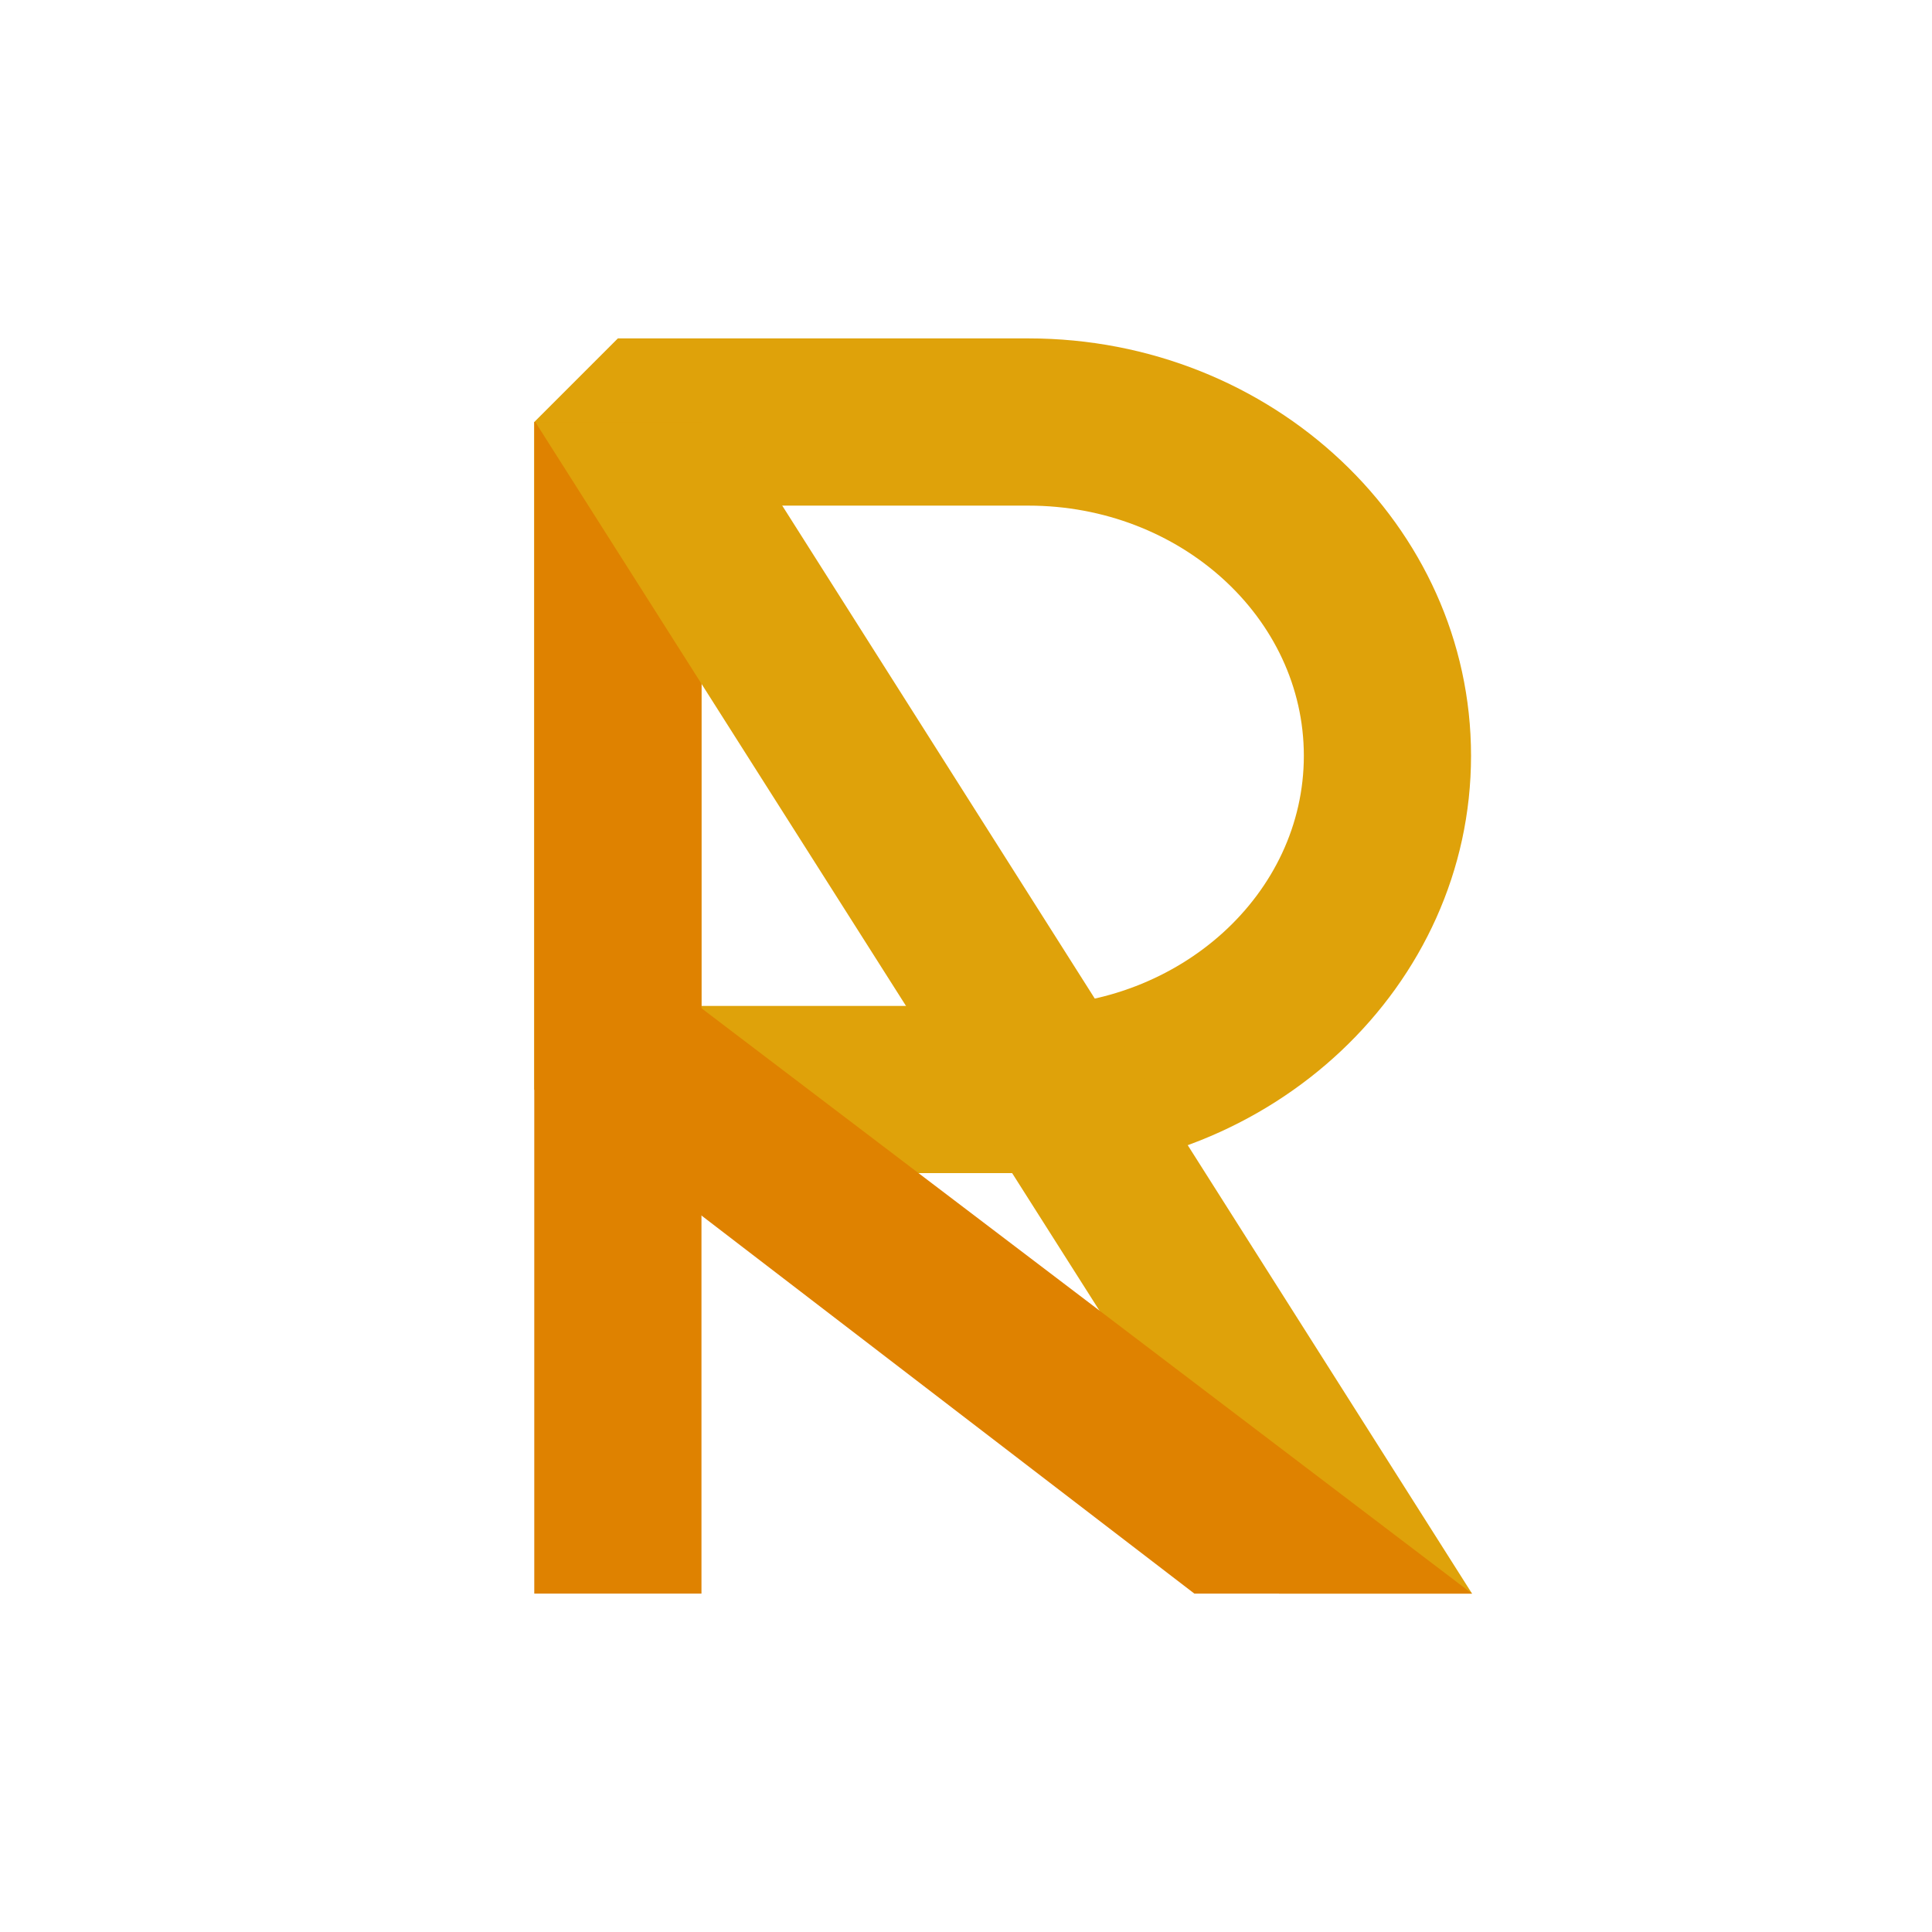 <?xml version="1.0" encoding="utf-8"?>
<!-- Generator: Adobe Illustrator 25.2.0, SVG Export Plug-In . SVG Version: 6.00 Build 0)  -->
<svg version="1.1" xmlns="http://www.w3.org/2000/svg" xmlns:xlink="http://www.w3.org/1999/xlink" x="0px" y="0px"
	 viewBox="0 0 520 520" style="enable-background:new 0 0 520 520;" xml:space="preserve">
<style type="text/css">
	.st0{display:none;}
	.st1{fill:#FFFFFF;stroke:#000000;stroke-width:6;stroke-miterlimit:10;}
	.st2{fill:none;stroke:#000000;stroke-width:6;stroke-miterlimit:10;}
	.st3{display:inline;fill:#FFFFFF;stroke:#000000;stroke-width:6;stroke-miterlimit:10;}
	.st4{display:inline;fill:none;stroke:#000000;stroke-width:6;stroke-miterlimit:10;}
	.st5{display:inline;fill:none;stroke:#000000;stroke-width:10;stroke-linejoin:bevel;stroke-miterlimit:10;}
	.st6{display:inline;fill:none;stroke:#C1272D;stroke-width:10;stroke-linejoin:bevel;stroke-miterlimit:10;}
	.st7{display:inline;fill:none;stroke:#000000;stroke-width:10;stroke-linejoin:round;stroke-miterlimit:10;}
	.st8{display:inline;fill:none;stroke:#FFFFFF;stroke-width:10;stroke-linejoin:round;stroke-miterlimit:10;}
	.st9{display:inline;fill:none;stroke:#000000;stroke-width:20;stroke-linejoin:bevel;stroke-miterlimit:10;}
	.st10{display:inline;fill:none;stroke:#C1272D;stroke-width:20;stroke-linejoin:bevel;stroke-miterlimit:10;}
	.st11{display:inline;fill:none;stroke:#000000;stroke-width:20;stroke-linejoin:round;stroke-miterlimit:10;}
	.st12{display:inline;fill:none;stroke:#FFFFFF;stroke-width:20;stroke-linejoin:round;stroke-miterlimit:10;}
	.st13{display:inline;fill:#44546A;}
	.st14{display:inline;fill:none;stroke:#FFFFFF;stroke-width:20;stroke-linejoin:bevel;stroke-miterlimit:10;}
	.st15{display:inline;fill:none;stroke:#DF8200;stroke-width:20;stroke-linejoin:bevel;stroke-miterlimit:10;}
	.st16{display:inline;fill:none;stroke:#DF8E00;stroke-width:20;stroke-linejoin:bevel;stroke-miterlimit:10;}
	.st17{display:inline;fill:none;stroke:#44546A;stroke-width:20;stroke-linejoin:round;stroke-miterlimit:10;}
	.st18{display:inline;fill:#FFFFFF;}
	.st19{display:inline;fill:none;stroke:#DFA20A;stroke-width:20;stroke-linejoin:bevel;stroke-miterlimit:10;}
	.st20{display:inline;fill:none;stroke:#DFA20A;stroke-width:20;stroke-linejoin:round;stroke-miterlimit:10;}
	.st21{display:inline;}
	.st22{fill:none;stroke:#DFA20A;stroke-width:25;stroke-linejoin:bevel;stroke-miterlimit:10;}
	.st23{fill:none;stroke:#DF8200;stroke-width:25;stroke-linejoin:bevel;stroke-miterlimit:10;}
	.st24{fill:none;stroke:#DFA20A;stroke-width:25;stroke-linejoin:round;stroke-miterlimit:10;}
	.st25{fill:none;stroke:#44546A;stroke-width:20;stroke-linejoin:round;stroke-miterlimit:10;}
	.st26{display:inline;fill:none;stroke:#DFA20A;stroke-width:25;stroke-linejoin:bevel;stroke-miterlimit:10;}
	.st27{display:inline;fill:none;stroke:#DF8200;stroke-width:25;stroke-linejoin:bevel;stroke-miterlimit:10;}
	.st28{display:inline;fill:none;stroke:#DFA20A;stroke-width:25;stroke-linejoin:round;stroke-miterlimit:10;}
	.st29{display:inline;fill:#DFA20A;}
	.st30{display:inline;fill:#DF8200;}
	.st31{fill:#44546A;}
	.st32{fill:#FFFFFF;}
	.st33{fill:none;stroke:#DFA20A;stroke-width:20;stroke-linejoin:bevel;stroke-miterlimit:10;}
	.st34{fill:none;stroke:#DF8200;stroke-width:20;stroke-linejoin:bevel;stroke-miterlimit:10;}
	.st35{fill:none;stroke:#DFA20A;stroke-width:20;stroke-linejoin:round;stroke-miterlimit:10;}
	.st36{fill:none;stroke:#DFA20A;stroke-width:35;stroke-linejoin:bevel;stroke-miterlimit:10;}
	.st37{fill:none;stroke:#DF8200;stroke-width:35;stroke-linejoin:bevel;stroke-miterlimit:10;}
	.st38{fill:none;stroke:#DFA20A;stroke-width:35;stroke-linejoin:round;stroke-miterlimit:10;}
	.st39{fill:none;stroke:#44546A;stroke-width:36;stroke-linejoin:round;stroke-miterlimit:10;}
	.st40{display:inline;fill:none;stroke:#000000;stroke-width:20;stroke-linecap:round;stroke-linejoin:round;stroke-miterlimit:10;}
	.st41{display:inline;fill:none;stroke:#C1272D;stroke-width:20;stroke-linecap:round;stroke-linejoin:round;stroke-miterlimit:10;}
	.st42{opacity:0.1;enable-background:new    ;}
	.st43{opacity:0.1;fill:#FFFFFF;enable-background:new    ;}
	.st44{fill:none;stroke:#DFA20A;stroke-width:45;stroke-linejoin:bevel;stroke-miterlimit:10;}
	.st45{fill:none;stroke:#DF8200;stroke-width:45;stroke-linejoin:bevel;stroke-miterlimit:10;}
	.st46{fill:#DFA20A;}
	.st47{fill:#DF8200;}
	.st48{fill:none;stroke:#DFA20A;stroke-width:66;stroke-linejoin:bevel;stroke-miterlimit:10;}
	.st49{fill:none;stroke:#DF8200;stroke-width:66;stroke-linejoin:bevel;stroke-miterlimit:10;}
	.st50{display:inline;fill:#113153;}
	.st51{display:inline;fill:none;stroke:#DFA20A;stroke-width:45;stroke-linejoin:bevel;stroke-miterlimit:10;}
	.st52{display:inline;fill:none;stroke:#FFFFFF;stroke-width:45;stroke-linejoin:bevel;stroke-miterlimit:10;}
	.st53{display:inline;fill:none;stroke:#FFFFFF;stroke-width:2;stroke-miterlimit:10;}
	.st54{fill:#113153;}
	.st55{fill:#E6E6E6;}
	.st56{fill:none;stroke:#FFFFFF;stroke-width:2;stroke-miterlimit:10;}
	.st57{display:none;opacity:0.1;fill:#FFFFFF;enable-background:new    ;}
	.st58{display:none;fill:#DFA20A;}
	.st59{display:none;fill:#DF8200;}
	.st60{display:inline;fill:none;stroke:#44546A;stroke-width:45;stroke-linejoin:bevel;stroke-miterlimit:10;}
	.st61{display:inline;fill:none;stroke:#113153;stroke-width:45;stroke-linejoin:bevel;stroke-miterlimit:10;}
</style>
<g id="圖層_1" class="st0">
	<circle class="st1" cx="260" cy="260" r="185.67"/>
	<line class="st2" x1="175.4" y1="255.55" x2="349.26" y2="362.28"/>
	<line class="st2" x1="175.4" y1="114.21" x2="145.02" y2="114.21"/>
	<path class="st3" d="M289.35,135.97h-86.93v141.34h86.93c41.98,0,76.02-31.64,76.02-70.67S331.33,135.97,289.35,135.97z"/>
	<path class="st3" d="M155.44,188.12c-0.3-1.45-5.01-26.03,12.26-41.87c13.1-12.02,29.7-10.14,34.72-10.21"/>
	<line class="st4" x1="202.42" y1="277.31" x2="202.42" y2="384.03"/>
	<path class="st4" d="M202.42,277.31c0,51,162.94,55.72,162.94,106.72"/>
</g>
<g id="圖層_2" class="st0">
	<path class="st3" d="M286.72,135.97h-86.93v141.34h86.93c41.98,0,76.02-31.64,76.02-70.67S328.7,135.97,286.72,135.97z"/>
	<line class="st4" x1="199.79" y1="277.31" x2="199.79" y2="384.03"/>
	<line class="st4" x1="199.79" y1="277.31" x2="362.73" y2="384.03"/>
	<line class="st4" x1="199.79" y1="135.97" x2="157.27" y2="135.97"/>
</g>
<g id="圖層_3" class="st0">
	<ellipse class="st3" cx="289.35" cy="206.64" rx="76.02" ry="70.67"/>
	<rect x="202.42" y="135.97" class="st3" width="86.93" height="141.34"/>
	<path class="st3" d="M155.44,188.12c-0.3-1.45-5.01-26.03,12.26-41.87c13.1-12.02,29.7-10.14,34.72-10.21"/>
	<line class="st4" x1="202.42" y1="277.31" x2="202.42" y2="384.03"/>
	<path class="st4" d="M202.42,277.31c0,51,162.94,55.72,162.94,106.72"/>
</g>
<g id="圖層_4" class="st0">
	<path class="st3" d="M286.72,135.97h-86.93v141.34h86.93c41.98,0,76.02-31.64,76.02-70.67S328.7,135.97,286.72,135.97z"/>
	<line class="st4" x1="199.79" y1="277.31" x2="199.79" y2="384.03"/>
	<line class="st4" x1="199.79" y1="277.31" x2="362.73" y2="384.03"/>
	<line class="st4" x1="362.73" y1="135.97" x2="157.27" y2="135.97"/>
</g>
<g id="圖層_5" class="st0">
	<path class="st3" d="M290.39,135.97h-86.93v141.34h86.93c41.98,0,76.02-31.64,76.02-70.67S332.37,135.97,290.39,135.97z"/>
	<line class="st4" x1="203.46" y1="277.31" x2="203.46" y2="384.03"/>
	<path class="st4" d="M203.46,277.31c0,48.7,162.94,58.03,162.94,106.72"/>
	<line class="st4" x1="273.96" y1="277.31" x2="153.6" y2="277.31"/>
</g>
<g id="圖層_6" class="st0">
	<path class="st5" d="M266.22,140.95H179.3v141.34h86.93c41.98,0,76.02-31.64,76.02-70.67S308.21,140.95,266.22,140.95z"/>
	<line class="st6" x1="179.3" y1="140.95" x2="179.3" y2="389.02"/>
	<line class="st7" x1="178.5" y1="138.24" x2="342.24" y2="389.02"/>
	<path class="st6" d="M179.3,282.29c0,48.7,137.21,67.54,162.94,106.72"/>
	<line class="st8" x1="177.76" y1="130.98" x2="292.65" y2="130.98"/>
</g>
<g id="圖層_9" class="st0">
	<path class="st9" d="M264.78,145.88h-86.93v141.34h86.93c41.98,0,76.02-31.64,76.02-70.67S306.76,145.88,264.78,145.88z"/>
	<line class="st10" x1="177.85" y1="145.88" x2="177.85" y2="393.94"/>
	<line class="st11" x1="176.31" y1="140.38" x2="340.75" y2="391"/>
	<line class="st10" x1="177.85" y1="287.22" x2="343.69" y2="393.94"/>
	<line class="st12" x1="177.34" y1="126.06" x2="292.23" y2="126.06"/>
</g>
<g id="圖層_11" class="st0">
	<rect x="-12.78" y="-12.78" class="st13" width="545.55" height="545.55"/>
	<path class="st14" d="M264.78,145.88h-86.93v141.34h86.93c41.98,0,76.02-31.64,76.02-70.67S306.76,145.88,264.78,145.88z"/>
	<line class="st15" x1="177.85" y1="145.88" x2="177.85" y2="393.94"/>
	<line class="st12" x1="176.31" y1="140.38" x2="344.35" y2="399.42"/>
	<line class="st16" x1="176.34" y1="285.95" x2="347.17" y2="402.28"/>
	<line class="st17" x1="177.34" y1="126.06" x2="292.23" y2="126.06"/>
	<line class="st17" x1="167.88" y1="403.99" x2="366.36" y2="403.99"/>
</g>
<g id="圖層_12" class="st0">
	<rect x="-12.78" y="-12.78" class="st13" width="545.55" height="545.55"/>
	<rect x="86.02" y="86.02" class="st18" width="347.96" height="347.96"/>
	<path class="st19" d="M264.78,145.88h-86.93v141.34h86.93c41.98,0,76.02-31.64,76.02-70.67S306.76,145.88,264.78,145.88z"/>
	<line class="st15" x1="177.85" y1="145.88" x2="177.85" y2="393.94"/>
	<line class="st20" x1="176.31" y1="140.38" x2="344.35" y2="399.42"/>
	<line class="st15" x1="180.37" y1="284.47" x2="349.14" y2="403.76"/>
	<line class="st17" x1="177.34" y1="126.06" x2="292.23" y2="126.06"/>
	<line class="st17" x1="167.88" y1="403.99" x2="366.36" y2="403.99"/>
</g>
<g id="圖層_13" class="st0">
	<rect x="-12.78" y="-12.78" class="st13" width="545.55" height="545.55"/>
	<g class="st21">
		<path class="st22" d="M264.78,145.88h-86.93v141.34h86.93c41.98,0,76.02-31.64,76.02-70.67S306.76,145.88,264.78,145.88z"/>
		<line class="st23" x1="177.85" y1="145.88" x2="177.85" y2="393.94"/>
		<line class="st24" x1="175.91" y1="139.15" x2="345.85" y2="400.36"/>
		<line class="st23" x1="180.37" y1="284.47" x2="349.14" y2="403.76"/>
		<line class="st25" x1="176.43" y1="123.39" x2="300" y2="123.39"/>
		<line class="st25" x1="151.38" y1="403.76" x2="366.36" y2="403.76"/>
	</g>
</g>
<g id="圖層_15" class="st0">
	<path class="st26" d="M264.78,145.88h-86.93v141.34h86.93c41.98,0,76.02-31.64,76.02-70.67S306.76,145.88,264.78,145.88z"/>
	<line class="st27" x1="177.85" y1="145.88" x2="177.85" y2="393.94"/>
	<line class="st28" x1="175.91" y1="139.15" x2="345.85" y2="400.36"/>
	<line class="st27" x1="177.85" y1="281.2" x2="349.14" y2="403.76"/>
	<line class="st17" x1="176.69" y1="123.39" x2="300.26" y2="123.39"/>
	<line class="st25" x1="151.38" y1="403.76" x2="366.36" y2="403.76"/>
	
		<rect x="249" y="113.67" transform="matrix(0.838 -0.546 0.546 0.838 -105.237 186.717)" class="st29" width="25" height="313.47"/>
	
		<rect x="249.87" y="232.7" transform="matrix(0.581 -0.814 0.814 0.581 -168.259 356.84)" class="st30" width="25" height="218.21"/>
	<rect x="126.21" y="99.7" class="st21" width="203.91" height="33.7"/>
	<rect x="159.54" y="393.94" class="st21" width="233.88" height="33.7"/>
</g>
<g id="圖層_16" class="st0">
	<path class="st26" d="M264.96,142.2h-86.93v141.34h86.93c41.98,0,76.02-31.64,76.02-70.67S306.94,142.2,264.96,142.2z"/>
	<line class="st27" x1="178.03" y1="142.2" x2="178.03" y2="390.27"/>
	<line class="st24" x1="176.09" y1="135.47" x2="346.03" y2="396.69"/>
	<line class="st23" x1="178.03" y1="277.53" x2="349.32" y2="400.09"/>
	<line class="st25" x1="176.87" y1="119.72" x2="300.44" y2="119.72"/>
	
		<rect x="249.18" y="110" transform="matrix(0.838 -0.546 0.546 0.838 -103.202 186.22)" class="st29" width="25" height="313.47"/>
	
		<rect x="250.05" y="229.03" transform="matrix(0.581 -0.814 0.814 0.581 -165.195 355.448)" class="st30" width="25" height="218.21"/>
	<rect x="126.39" y="96.03" class="st21" width="203.91" height="33.7"/>
	<rect x="159.72" y="390.27" class="st21" width="233.88" height="33.7"/>
</g>
<g id="圖層_14" class="st0">
	<g class="st21">
		<rect x="-12.78" y="-12.78" class="st31" width="545.55" height="545.55"/>
		<line class="st25" x1="167.88" y1="403.99" x2="366.36" y2="403.99"/>
		<line class="st25" x1="177.34" y1="126.06" x2="292.23" y2="126.06"/>
		<rect x="86.02" y="86.02" class="st32" width="347.96" height="347.96"/>
		<path class="st33" d="M264.78,145.88h-86.93v141.34h86.93c41.98,0,76.02-31.64,76.02-70.67S306.76,145.88,264.78,145.88z"/>
		<line class="st34" x1="177.85" y1="145.88" x2="177.85" y2="393.94"/>
		<line class="st35" x1="176.31" y1="140.38" x2="344.35" y2="399.42"/>
		<line class="st34" x1="180.37" y1="284.47" x2="349.14" y2="403.76"/>
		<rect x="-12.78" y="-12.78" class="st31" width="545.55" height="545.55"/>
		<path class="st36" d="M264.78,145.88h-86.93v141.34h86.93c41.98,0,76.02-31.64,76.02-70.67S306.76,145.88,264.78,145.88z"/>
		<line class="st37" x1="177.85" y1="145.88" x2="177.85" y2="393.94"/>
		<line class="st38" x1="175.11" y1="136.37" x2="346.25" y2="406.55"/>
		<line class="st37" x1="180.67" y1="280.63" x2="354.23" y2="412.38"/>
		<line class="st25" x1="176.35" y1="118.45" x2="299.91" y2="118.45"/>
		<line class="st39" x1="150.36" y1="412.38" x2="365.34" y2="412.38"/>
	</g>
</g>
<g id="圖層_10" class="st0">
	<path class="st9" d="M266.23,145.88H179.3v141.34h86.93c41.98,0,76.02-31.64,76.02-70.67S308.21,145.88,266.23,145.88z"/>
	<line class="st10" x1="179.3" y1="145.88" x2="179.3" y2="393.94"/>
	<line class="st11" x1="177.75" y1="140.38" x2="342.25" y2="393.94"/>
	<path class="st10" d="M179.3,287.22c0,49.3,133.25,63.02,162.94,106.72"/>
	<line class="st12" x1="178.79" y1="126.06" x2="293.68" y2="126.06"/>
</g>
<g id="圖層_7" class="st0">
	<path class="st40" d="M265.46,138.35h-86.93v141.34h86.93c41.98,0,76.02-31.64,76.02-70.67S307.44,138.35,265.46,138.35z"/>
	<line class="st40" x1="178.53" y1="138.35" x2="341.47" y2="386.41"/>
	<line class="st41" x1="178.53" y1="133.59" x2="178.53" y2="386.41"/>
	<line class="st41" x1="178.53" y1="275.22" x2="341.47" y2="386.41"/>
</g>
<g id="圖層_8" class="st0">
	<path class="st40" d="M265.46,138.35h-86.93v141.34h86.93c41.98,0,76.02-31.64,76.02-70.67S307.44,138.35,265.46,138.35z"/>
	<line class="st40" x1="178.53" y1="138.35" x2="341.47" y2="386.41"/>
	<line class="st41" x1="178.53" y1="133.59" x2="178.53" y2="386.41"/>
	<path class="st41" d="M178.53,279.69c0,48.7,135.74,65.31,162.94,106.72"/>
</g>
<g id="圖層_17" class="st0">
	<rect class="st13" width="520" height="520"/>
	<path class="st42" d="M381.57,431.58H138.43c-27.61,0-50-22.39-50-50V138.44c0-27.61,22.39-50,50-50h243.15c27.61,0,50,22.39,50,50
		v243.15C431.57,409.2,409.19,431.58,381.57,431.58z"/>
	<g class="st21">
		<path class="st43" d="M409,519H111C50.25,519,1,469.75,1,409V111C1,50.25,50.25,1,111,1h298c60.75,0,110,49.25,110,110v298
			C519,469.75,469.75,519,409,519z"/>
		<path class="st44" d="M274.16,113.67H162.97v180.78h111.19c53.7,0,97.23-40.47,97.23-90.39S327.85,113.67,274.16,113.67z"/>
		<line class="st45" x1="162.97" y1="113.67" x2="162.97" y2="430.96"/>
		<polygon class="st46" points="394.29,430.96 342.04,430.96 140.6,113.67 193.12,113.67 		"/>
		<polygon class="st47" points="394.29,430.96 319.1,430.96 160.99,309.69 160.99,253.73 		"/>
	</g>
</g>
<g id="圖層_18" class="st0">
	<g class="st21">
		<path class="st48" d="M269.9,43.12H105.98v266.51H269.9c79.17,0,143.34-59.66,143.34-133.25S349.05,43.12,269.9,43.12z"/>
		<line class="st49" x1="105.98" y1="43.12" x2="105.98" y2="510.88"/>
		<polygon class="st46" points="447,510.88 369.97,510.88 73,43.12 150.43,43.12 		"/>
		<polygon class="st47" points="447,510.88 336.15,510.88 103.06,332.1 103.06,249.6 		"/>
	</g>
</g>
<g id="圖層_19" class="st0">
	<rect class="st13" width="520" height="520"/>
	<circle class="st18" cx="260" cy="260" r="259.5"/>
	<g class="st21">
		<path class="st44" d="M276.81,113.06H166.3v179.67h110.51c53.37,0,96.63-40.22,96.63-89.83S330.17,113.06,276.81,113.06z"/>
		<line class="st45" x1="166.3" y1="113.06" x2="166.3" y2="428.39"/>
		<polygon class="st46" points="396.2,428.39 344.27,428.39 144.07,113.06 196.26,113.06 		"/>
		<polygon class="st47" points="396.2,428.39 321.47,428.39 164.33,307.87 164.33,252.25 		"/>
	</g>
</g>
<g id="圖層_21" class="st0">
	<rect class="st50" width="520" height="520"/>
	<circle class="st30" cx="260" cy="260" r="259.5"/>
	<path class="st51" d="M276.81,113.06H166.3v179.67h110.51c53.37,0,96.63-40.22,96.63-89.83S330.17,113.06,276.81,113.06z"/>
	<line class="st52" x1="166.3" y1="113.06" x2="166.3" y2="428.39"/>
	<polygon class="st29" points="396.2,428.39 344.27,428.39 144.07,113.06 196.26,113.06 	"/>
	<polygon class="st18" points="396.2,428.39 321.47,428.39 164.33,307.87 164.33,252.25 	"/>
	<circle class="st53" cx="260" cy="260" r="258.5"/>
</g>
<g id="圖層_23" class="st0">
	<rect x="0" y="0" class="st54" width="520" height="520"/>
	<path class="st43" d="M411.73,519h-298c-60.75,0-110-49.25-110-110V111c0-60.75,49.25-110,110-110h298c60.75,0,110,49.25,110,110
		v298C521.73,469.75,472.48,519,411.73,519z"/>
	<ellipse class="st29" cx="260" cy="260" rx="259" ry="259.5"/>
	<path class="st30" d="M143.07,114.06L98.04,57.51C38.88,105.07,1,178.1,1,260c0,143.32,115.96,259.5,259,259.5
		c61.31,0,117.62-21.35,161.98-57.03l-26.79-33.08L143.07,114.06z"/>
	<path class="st47" d="M519,260C519,116.68,403.04,0.5,260,0.5c-61.3,0-117.61,21.35-161.96,57.01l45.03,56.55L395.2,429.39
		l26.79,33.08C481.13,414.91,519,341.89,519,260z"/>
	<g class="st21">
		<path class="st32" d="M276.81,315.75H166.3l-22.5-22.5V113.58l22.5-22.5h110.5c65.69,0,119.13,50.39,119.13,112.33
			C395.94,265.36,342.5,315.75,276.81,315.75z M188.8,270.75h88c40.88,0,74.13-30.21,74.13-67.33c0-37.13-33.26-67.33-74.13-67.33
			h-88V270.75z"/>
		<rect x="143.8" y="113.58" class="st55" width="45" height="315.34"/>
		<polygon class="st32" points="396.2,428.92 344.27,428.92 144.07,113.58 196.27,113.58 		"/>
		<polygon class="st55" points="396.2,428.92 321.47,428.92 164.33,308.39 164.33,252.78 		"/>
	</g>
	<circle class="st56" cx="260" cy="260" r="258.5"/>
</g>
<g id="圖層_24">
	<path class="st57" d="M409,519H111C50.25,519,1,469.75,1,409V111C1,50.25,50.25,1,111,1h298c60.75,0,110,49.25,110,110v298
		C519,469.75,469.75,519,409,519z"/>
	<ellipse class="st58" cx="258.63" cy="260" rx="259" ry="259.5"/>
	<path class="st59" d="M141.7,114.06L96.67,57.51C37.52,105.07-0.37,178.1-0.37,260c0,143.32,115.96,259.5,259,259.5
		c61.31,0,117.62-21.35,161.98-57.03l-26.79-33.08L141.7,114.06z"/>
	<g>
		<path class="st46" d="M276.81,315.75H166.3l-22.5-22.5V113.58l22.5-22.5h110.5c65.69,0,119.13,50.39,119.13,112.33
			C395.94,265.36,342.5,315.75,276.81,315.75z M188.8,270.75h88c40.88,0,74.13-30.21,74.13-67.33c0-37.13-33.26-67.33-74.13-67.33
			h-88V270.75z"/>
		<rect x="143.8" y="113.58" class="st47" width="45" height="315.34"/>
		<polygon class="st46" points="396.2,428.92 344.27,428.92 144.07,113.58 196.27,113.58 		"/>
		<polygon class="st47" points="396.2,428.92 321.47,428.92 164.33,308.39 164.33,252.78 		"/>
	</g>
</g>
<g id="圖層_22" class="st0">
	<rect x="0" y="0" class="st50" width="520" height="520"/>
	<circle class="st29" cx="260" cy="260" r="259.5"/>
	<path class="st60" d="M276.81,113.06H166.3v179.67h110.51c53.37,0,96.63-40.22,96.63-89.83S330.17,113.06,276.81,113.06z"/>
	<line class="st61" x1="166.3" y1="113.06" x2="166.3" y2="428.39"/>
	<polygon class="st13" points="396.2,428.39 344.27,428.39 144.07,113.06 196.26,113.06 	"/>
	<polygon class="st50" points="396.2,428.39 321.47,428.39 164.33,307.87 164.33,252.25 	"/>
	<circle class="st53" cx="260" cy="260" r="258.5"/>
</g>
</svg>

